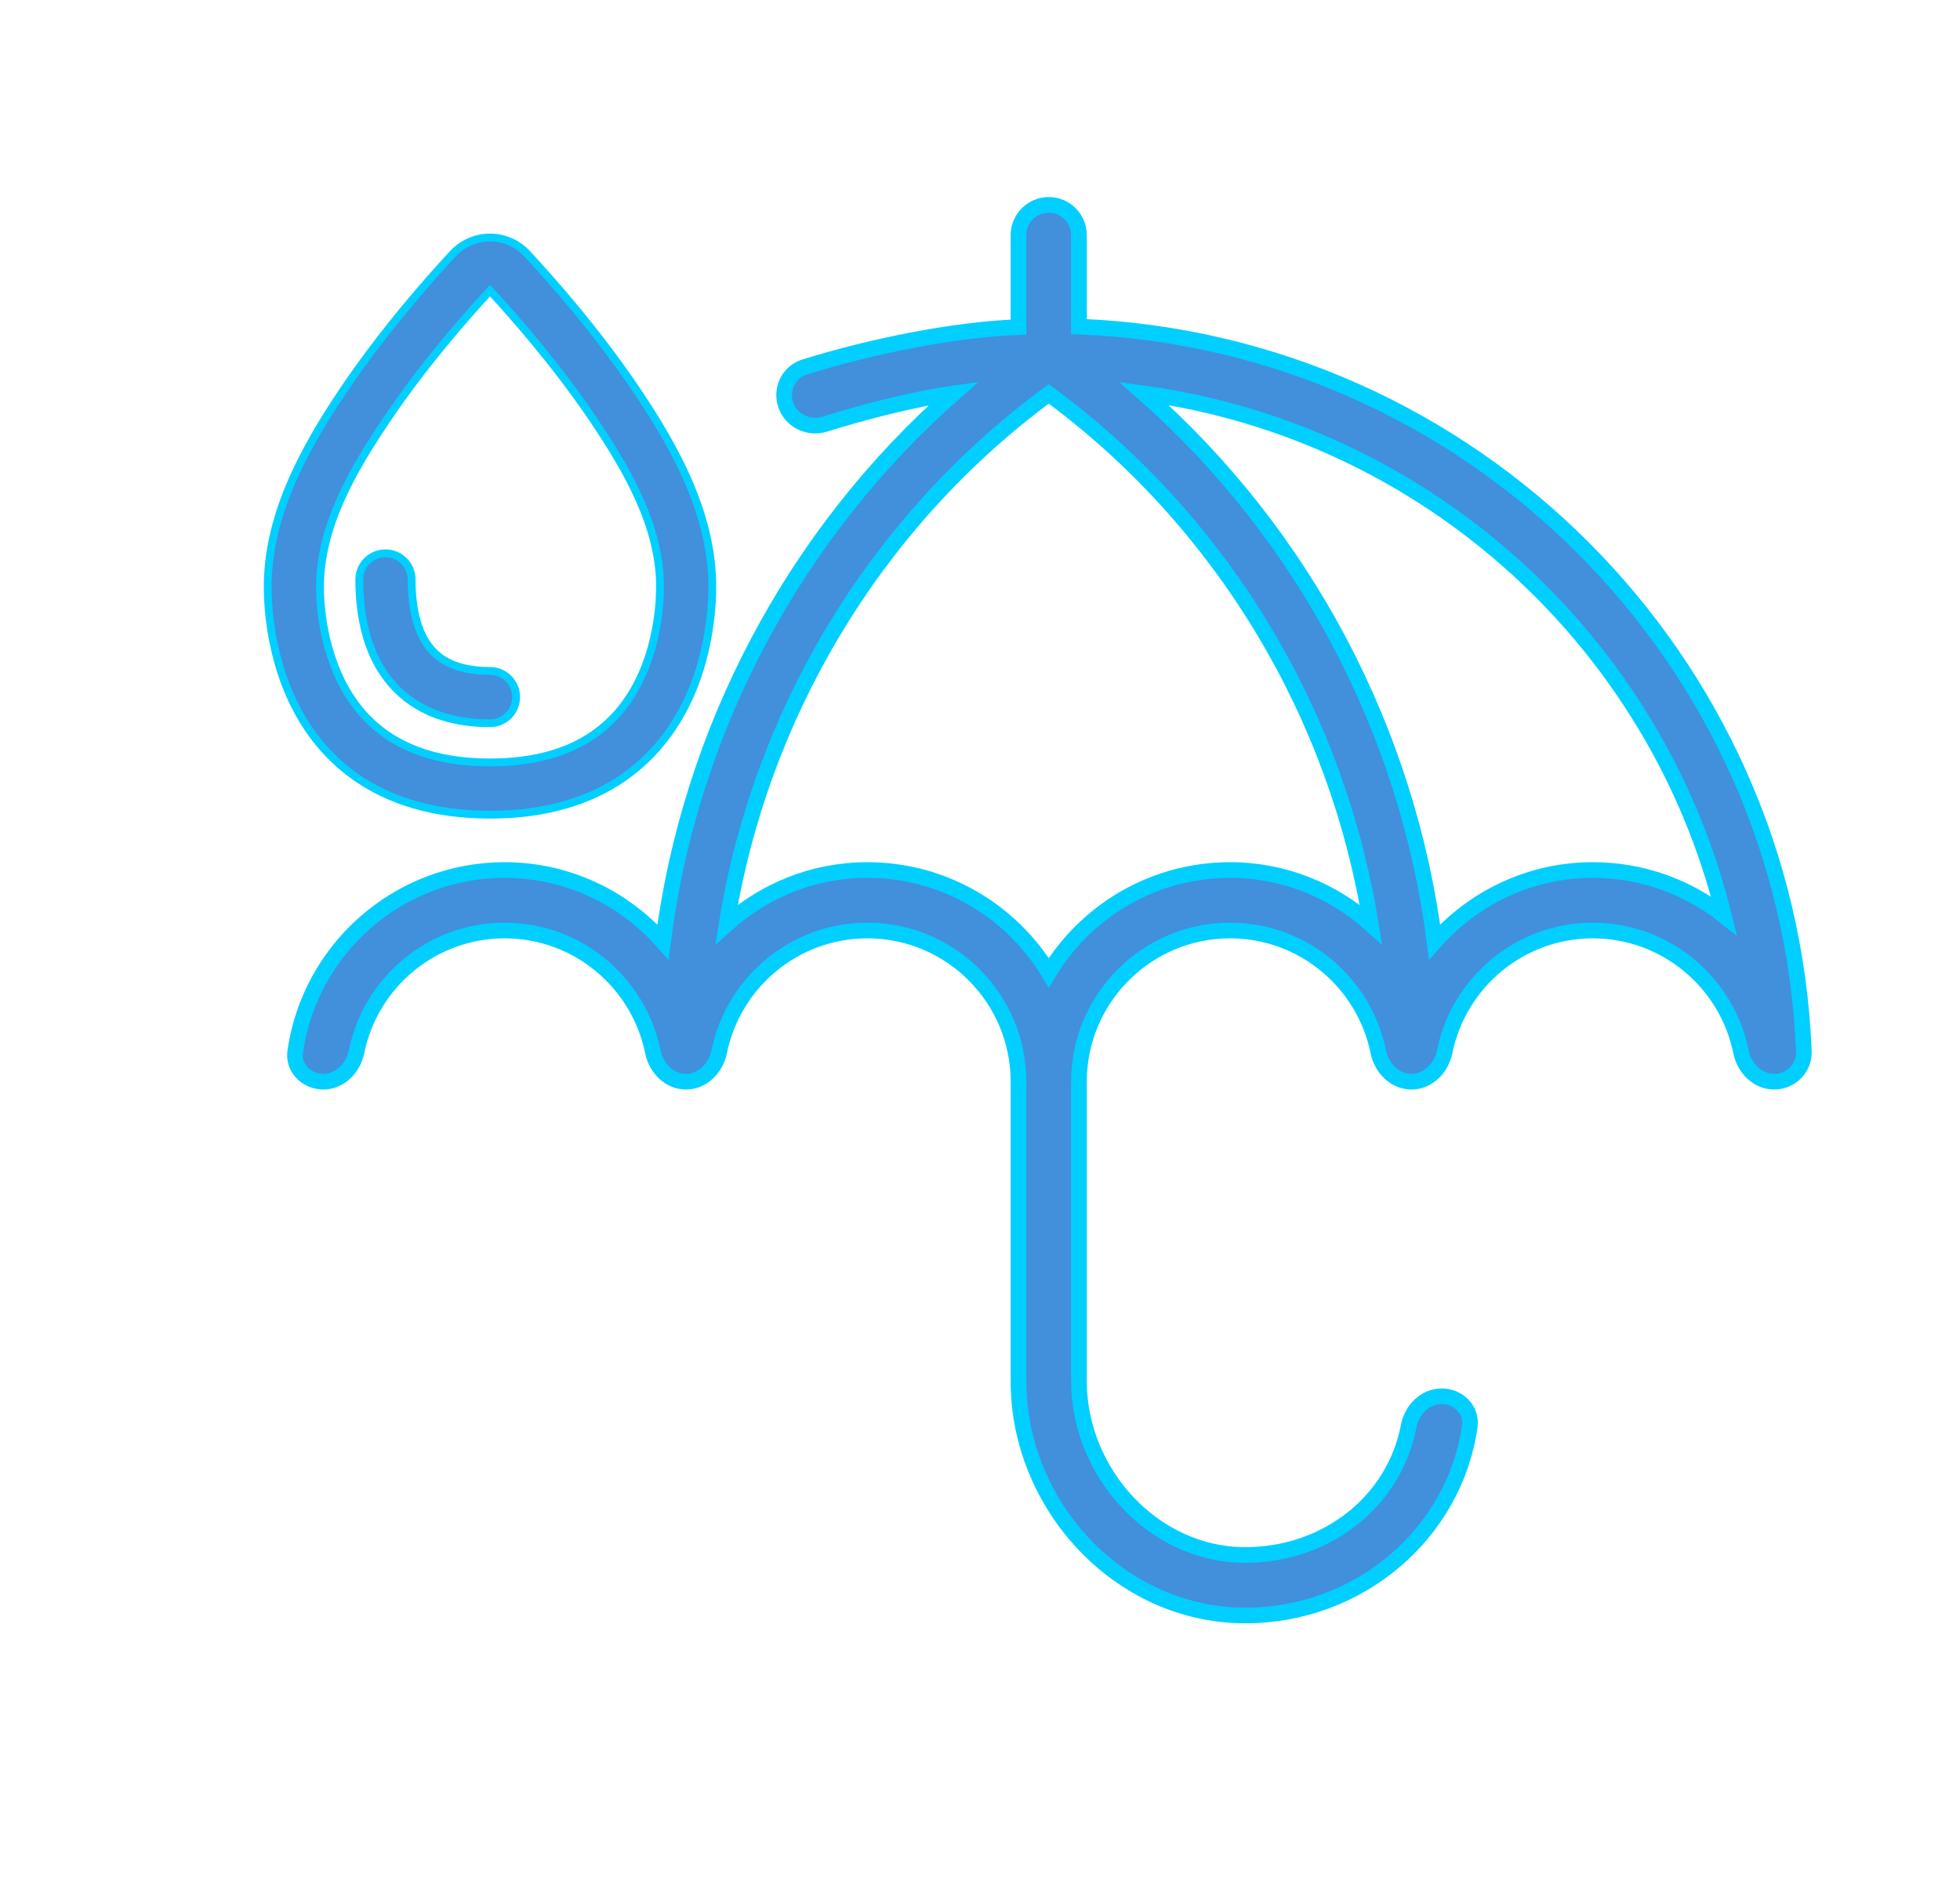 <svg width="25" height="24" viewBox="0 0 25 24" fill="none" xmlns="http://www.w3.org/2000/svg">
<g clip-path="url(#clip0_0_478)">
<path d="M5.25 7.389C5.25 7.205 5.101 7.056 4.917 7.056C4.733 7.056 4.583 7.205 4.583 7.389C4.583 7.842 4.673 8.302 4.944 8.655C5.228 9.024 5.669 9.223 6.25 9.223C6.434 9.223 6.583 9.074 6.583 8.889C6.583 8.705 6.434 8.556 6.25 8.556C5.831 8.556 5.605 8.421 5.473 8.249C5.328 8.06 5.25 7.77 5.25 7.389Z" fill="#428FDB" stroke="#00CFFF" stroke-width="0.1"/>
<path fill-rule="evenodd" clip-rule="evenodd" d="M6.724 3.237C6.467 2.96 6.033 2.96 5.776 3.237C5.461 3.576 4.881 4.233 4.377 4.982C3.874 5.73 3.407 6.582 3.415 7.507C3.416 7.589 3.42 7.704 3.434 7.841C3.463 8.113 3.531 8.482 3.695 8.856C3.859 9.232 4.123 9.62 4.544 9.913C4.967 10.207 5.525 10.389 6.25 10.389C6.975 10.389 7.533 10.207 7.956 9.913C8.377 9.62 8.641 9.232 8.806 8.856C8.969 8.482 9.038 8.113 9.066 7.841C9.08 7.704 9.085 7.589 9.085 7.507C9.094 6.582 8.627 5.73 8.124 4.982C7.62 4.233 7.039 3.576 6.724 3.237ZM4.93 5.354C5.399 4.657 5.943 4.037 6.25 3.706C6.557 4.037 7.101 4.657 7.571 5.354C7.995 5.986 8.426 6.716 8.419 7.501C8.418 7.565 8.415 7.659 8.403 7.772C8.379 7.999 8.323 8.297 8.195 8.589C8.068 8.88 7.873 9.159 7.575 9.366C7.28 9.572 6.859 9.723 6.25 9.723C5.641 9.723 5.221 9.572 4.925 9.366C4.627 9.159 4.433 8.88 4.306 8.589C4.178 8.297 4.121 8 4.097 7.772C4.086 7.659 4.082 7.565 4.082 7.501C4.075 6.716 4.505 5.986 4.93 5.354Z" fill="#428FDB" stroke="#00CFFF" stroke-width="0.1"/>
</g>
<path d="M13.762 4.165V2.998C13.762 2.786 13.59 2.613 13.377 2.613C13.164 2.613 12.991 2.786 12.991 2.998V4.171C12.15 4.205 11.116 4.415 10.261 4.681C10.058 4.745 9.953 4.966 10.024 5.167C10.095 5.367 10.315 5.472 10.518 5.409C11.047 5.244 11.689 5.082 12.164 5.017C10.123 6.817 8.799 9.321 8.456 12.012C7.961 11.452 7.241 11.095 6.437 11.095C5.079 11.095 3.953 12.102 3.766 13.409C3.735 13.62 3.911 13.794 4.124 13.794C4.337 13.794 4.505 13.619 4.548 13.411C4.726 12.531 5.505 11.866 6.437 11.866C7.369 11.866 8.148 12.531 8.327 13.411C8.369 13.619 8.537 13.794 8.75 13.794C8.963 13.794 9.132 13.619 9.174 13.411C9.352 12.531 10.132 11.866 11.064 11.866C12.127 11.866 12.991 12.731 12.991 13.794V17.613C12.991 19.208 14.288 20.601 15.883 20.601C17.343 20.601 18.553 19.551 18.747 18.19C18.777 17.979 18.602 17.806 18.389 17.806C18.176 17.806 18.007 17.98 17.967 18.189C17.784 19.149 16.919 19.83 15.883 19.83C14.713 19.83 13.762 18.782 13.762 17.613V13.794C13.762 12.731 14.627 11.866 15.69 11.866C16.622 11.866 17.401 12.531 17.58 13.411C17.622 13.619 17.79 13.794 18.003 13.794C18.216 13.794 18.385 13.619 18.427 13.411C18.605 12.531 19.385 11.866 20.317 11.866C21.248 11.866 22.028 12.531 22.206 13.411C22.248 13.619 22.417 13.794 22.63 13.794C22.843 13.794 23.016 13.62 23.008 13.408C22.81 8.399 18.771 4.363 13.762 4.165ZM15.69 11.095C14.71 11.095 13.85 11.62 13.377 12.405C12.904 11.62 12.044 11.095 11.064 11.095C10.373 11.095 9.746 11.359 9.268 11.787C9.691 9.138 11.13 6.708 13.3 5.08L13.377 5.023L13.454 5.08C15.624 6.708 17.063 9.139 17.485 11.787C17.008 11.359 16.38 11.095 15.69 11.095ZM20.317 11.095C19.512 11.095 18.793 11.452 18.298 12.012C17.955 9.321 16.632 6.817 14.59 5.017C18.203 5.514 21.132 8.19 21.989 11.677C21.529 11.313 20.948 11.095 20.317 11.095Z" fill="#428FDB" stroke="#00CFFF" stroke-width="0.2"/>
<defs>
<clipPath id="clip0_0_478">
<rect width="8" height="8" fill="white" transform="translate(2.25 2.723)"/>
</clipPath>
</defs>
</svg>
